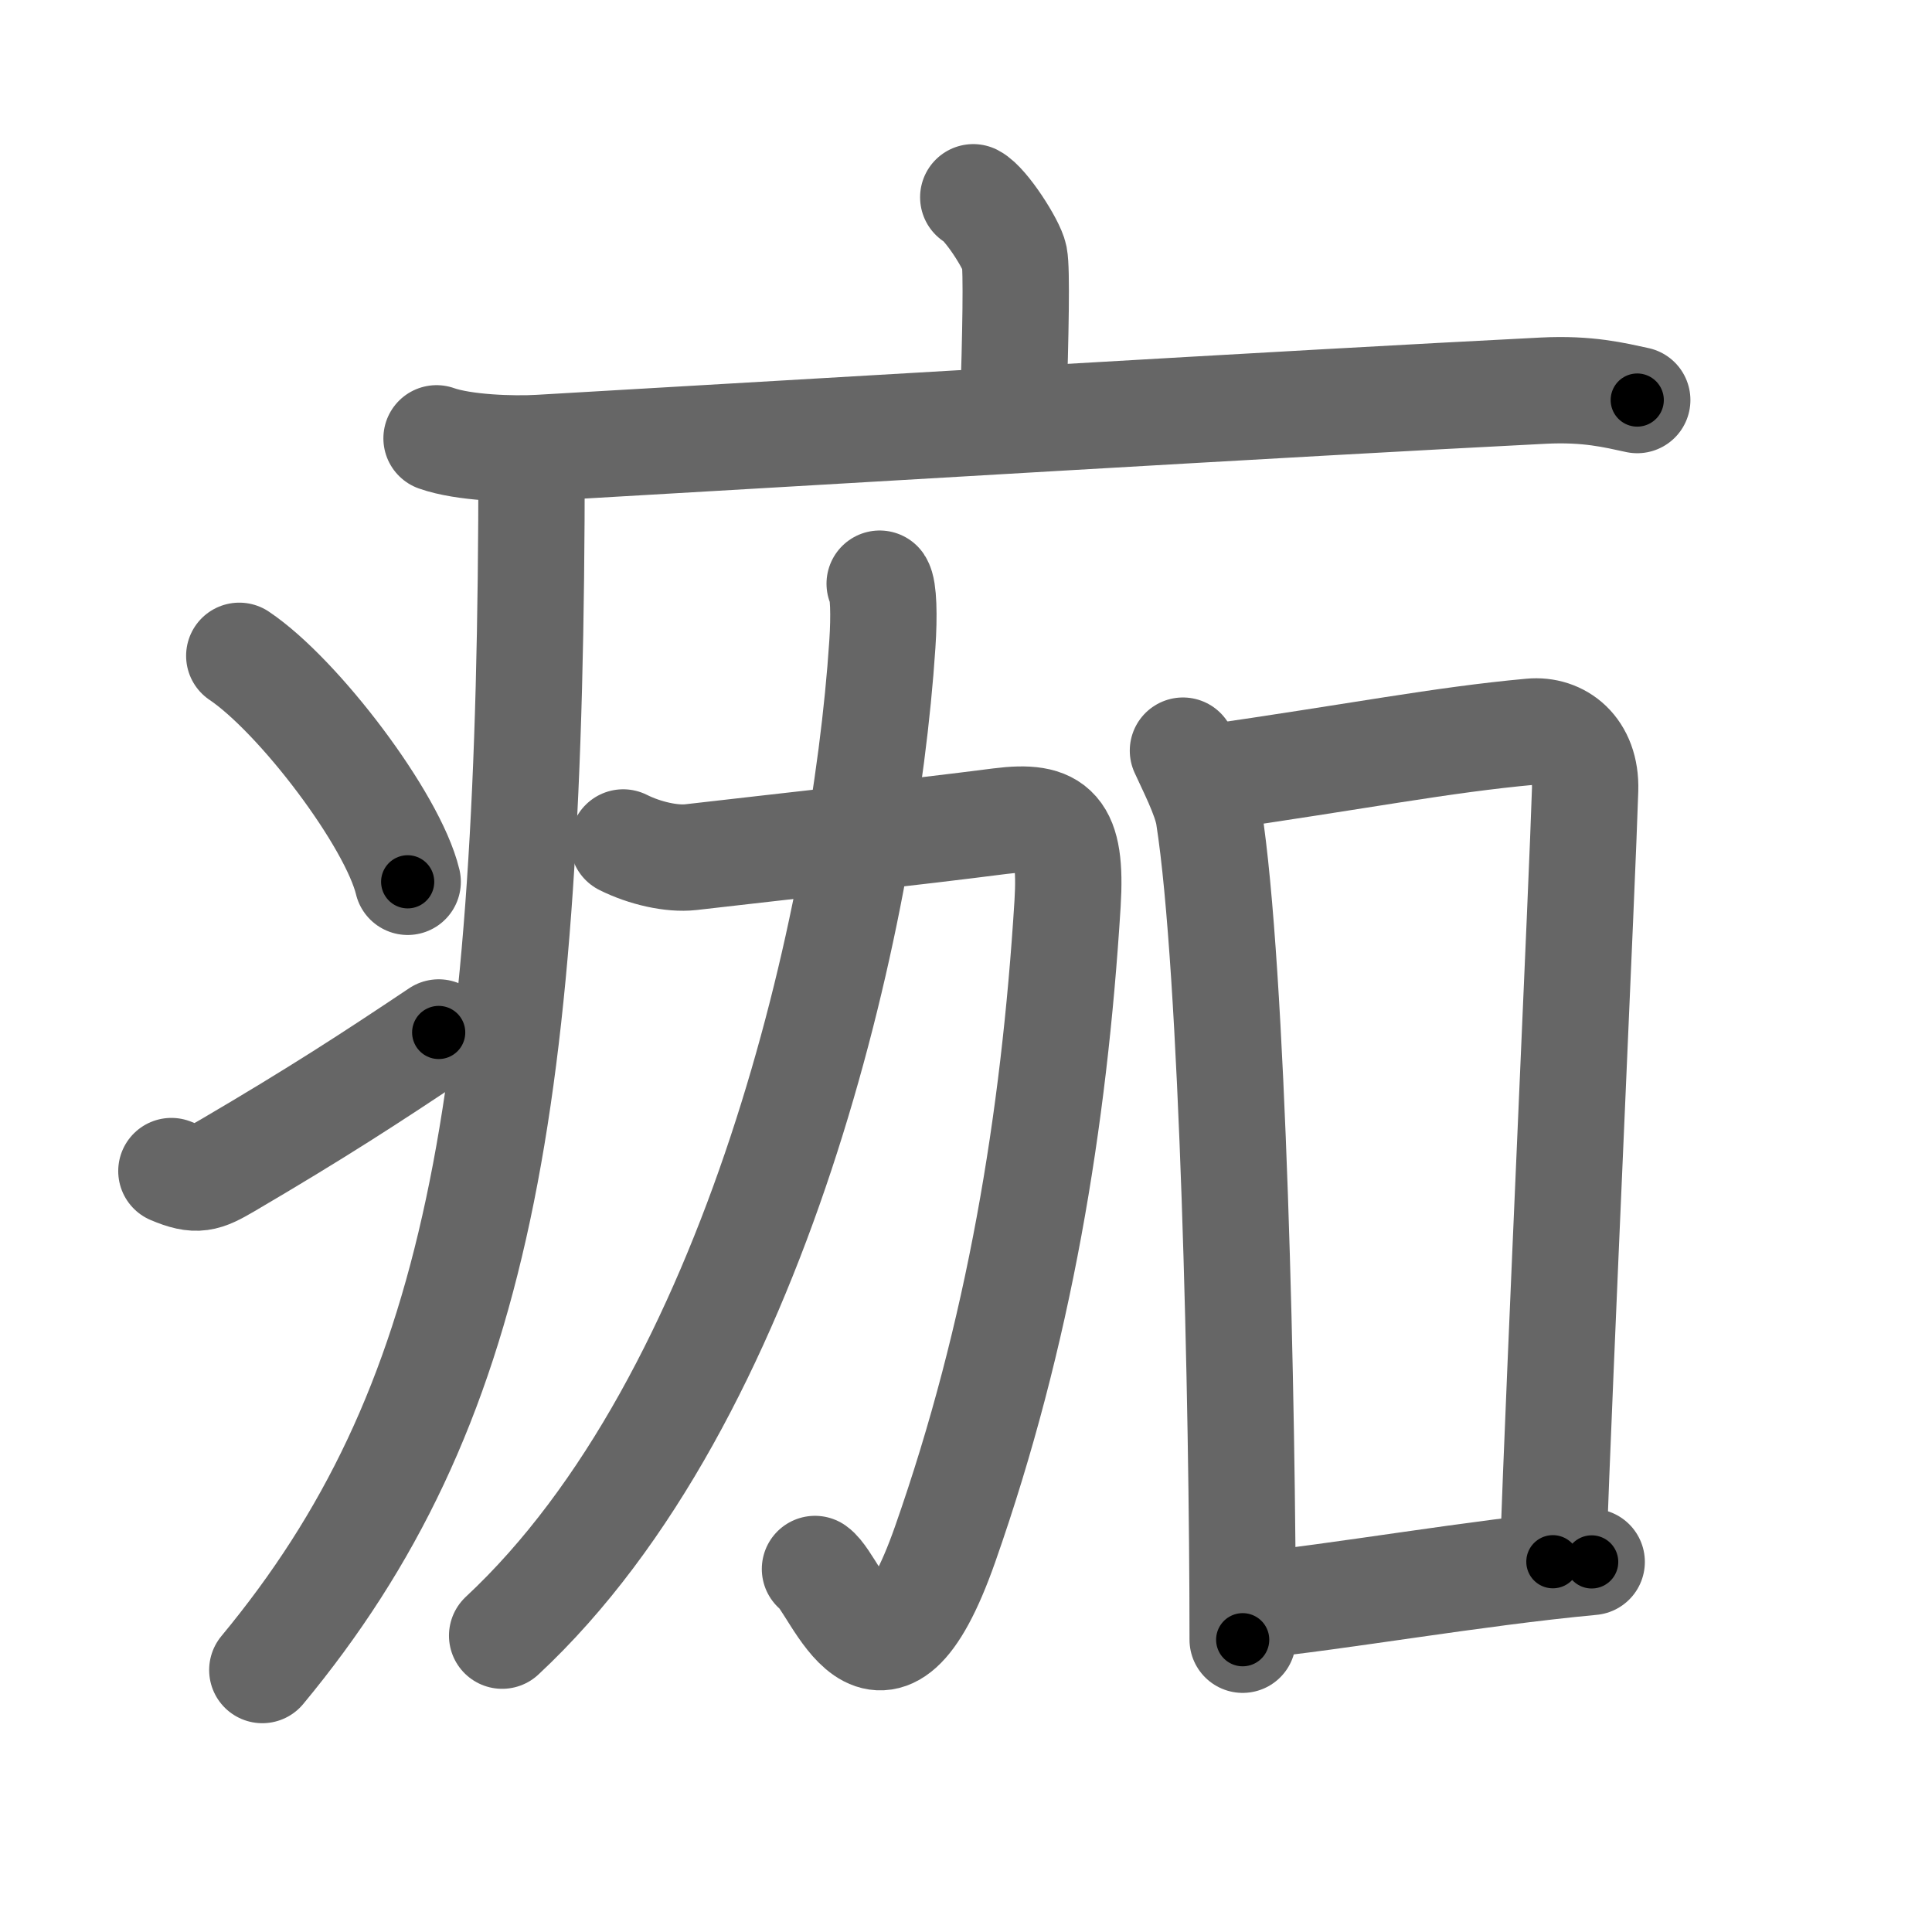 <svg xmlns="http://www.w3.org/2000/svg" viewBox="0 0 109 109" id="75c2"><g fill="none" stroke="#666" stroke-width="6" stroke-linecap="round" stroke-linejoin="round"><g><g><path d="M54.91,11.13c0.7,0.36,2.18,2.66,2.32,3.37c0.14,0.71,0.07,4.3-0.07,8.74" /><path d="M24.63,24.73c1.52,0.54,4.3,0.63,5.82,0.54c15.8-0.91,42.55-2.52,56.61-3.23c2.53-0.13,4.05,0.26,5.31,0.53" /><path d="M29.99,26c0,36.42-2.99,53.5-15.19,68.22" /><path d="M13.5,37c3.35,2.25,8.66,9.25,9.5,12.75" /><path d="M9.67,66.07c1.44,0.61,1.88,0.43,3.15-0.31c5.11-3,8.06-4.92,11.93-7.51" /></g><g><g><path d="M35.16,47.53c1.22,0.61,2.74,0.95,3.81,0.83c5.28-0.61,12.64-1.41,17.44-2.03c3.13-0.4,4.08,0.42,3.82,4.65c-0.76,12.27-2.74,24.28-6.91,36.15c-3.65,10.38-6.08,2.28-7.34,1.39" /><path d="M49.63,32.93c0.22,0.33,0.26,1.78,0.15,3.43c-1.01,15.37-7.09,42.54-21.45,55.92" /></g><g><path d="M66.74,42.35c0.39,0.87,1.29,2.6,1.46,3.69c1.36,8.64,1.91,33.21,1.91,46.47" /><path d="M67.99,43.92c8.77-1.26,13.26-2.17,18.39-2.64c1.61-0.15,3.12,0.97,3.05,3.27C89.28,49.5,88,77,87.61,88.11" /><path d="M70.42,90.61c5.14-0.51,12.67-1.86,19.38-2.49" /></g></g></g></g><g fill="none" stroke="#000" stroke-width="3" stroke-linecap="round" stroke-linejoin="round"><path d="M54.91,11.13c0.7,0.36,2.18,2.66,2.32,3.37c0.14,0.71,0.07,4.3-0.07,8.74" stroke-dasharray="12.89" stroke-dashoffset="12.89"><animate attributeName="stroke-dashoffset" values="12.89;12.89;0" dur="0.129s" fill="freeze" begin="0s;75c2.click" /></path><path d="M24.63,24.73c1.52,0.54,4.3,0.63,5.82,0.54c15.8-0.91,42.55-2.52,56.61-3.23c2.53-0.13,4.05,0.26,5.31,0.53" stroke-dasharray="67.933" stroke-dashoffset="67.933"><animate attributeName="stroke-dashoffset" values="67.933" fill="freeze" begin="75c2.click" /><animate attributeName="stroke-dashoffset" values="67.933;67.933;0" keyTimes="0;0.202;1" dur="0.64s" fill="freeze" begin="0s;75c2.click" /></path><path d="M29.99,26c0,36.42-2.99,53.5-15.19,68.22" stroke-dasharray="71.415" stroke-dashoffset="71.415"><animate attributeName="stroke-dashoffset" values="71.415" fill="freeze" begin="75c2.click" /><animate attributeName="stroke-dashoffset" values="71.415;71.415;0" keyTimes="0;0.544;1" dur="1.177s" fill="freeze" begin="0s;75c2.click" /></path><path d="M13.5,37c3.35,2.25,8.66,9.25,9.5,12.75" stroke-dasharray="16.11" stroke-dashoffset="16.11"><animate attributeName="stroke-dashoffset" values="16.11" fill="freeze" begin="75c2.click" /><animate attributeName="stroke-dashoffset" values="16.11;16.11;0" keyTimes="0;0.88;1" dur="1.338s" fill="freeze" begin="0s;75c2.click" /></path><path d="M9.67,66.07c1.44,0.61,1.88,0.43,3.15-0.31c5.11-3,8.06-4.92,11.93-7.51" stroke-dasharray="17.457" stroke-dashoffset="17.457"><animate attributeName="stroke-dashoffset" values="17.457" fill="freeze" begin="75c2.click" /><animate attributeName="stroke-dashoffset" values="17.457;17.457;0" keyTimes="0;0.884;1" dur="1.513s" fill="freeze" begin="0s;75c2.click" /></path><path d="M35.16,47.53c1.22,0.61,2.74,0.95,3.81,0.83c5.28-0.61,12.64-1.41,17.44-2.03c3.13-0.4,4.08,0.42,3.82,4.65c-0.76,12.27-2.74,24.28-6.91,36.15c-3.65,10.38-6.08,2.28-7.34,1.39" stroke-dasharray="78.171" stroke-dashoffset="78.171"><animate attributeName="stroke-dashoffset" values="78.171" fill="freeze" begin="75c2.click" /><animate attributeName="stroke-dashoffset" values="78.171;78.171;0" keyTimes="0;0.72;1" dur="2.101s" fill="freeze" begin="0s;75c2.click" /></path><path d="M49.63,32.93c0.22,0.33,0.26,1.78,0.15,3.43c-1.01,15.37-7.09,42.54-21.45,55.92" stroke-dasharray="64.551" stroke-dashoffset="64.551"><animate attributeName="stroke-dashoffset" values="64.551" fill="freeze" begin="75c2.click" /><animate attributeName="stroke-dashoffset" values="64.551;64.551;0" keyTimes="0;0.812;1" dur="2.586s" fill="freeze" begin="0s;75c2.click" /></path><path d="M66.74,42.35c0.39,0.87,1.29,2.6,1.46,3.69c1.36,8.64,1.91,33.21,1.91,46.47" stroke-dasharray="50.514" stroke-dashoffset="50.514"><animate attributeName="stroke-dashoffset" values="50.514" fill="freeze" begin="75c2.click" /><animate attributeName="stroke-dashoffset" values="50.514;50.514;0" keyTimes="0;0.837;1" dur="3.091s" fill="freeze" begin="0s;75c2.click" /></path><path d="M67.99,43.92c8.77-1.26,13.26-2.17,18.39-2.64c1.61-0.15,3.12,0.97,3.05,3.27C89.28,49.5,88,77,87.61,88.11" stroke-dasharray="67.311" stroke-dashoffset="67.311"><animate attributeName="stroke-dashoffset" values="67.311" fill="freeze" begin="75c2.click" /><animate attributeName="stroke-dashoffset" values="67.311;67.311;0" keyTimes="0;0.859;1" dur="3.597s" fill="freeze" begin="0s;75c2.click" /></path><path d="M70.42,90.61c5.14-0.51,12.67-1.86,19.38-2.49" stroke-dasharray="19.542" stroke-dashoffset="19.542"><animate attributeName="stroke-dashoffset" values="19.542" fill="freeze" begin="75c2.click" /><animate attributeName="stroke-dashoffset" values="19.542;19.542;0" keyTimes="0;0.949;1" dur="3.792s" fill="freeze" begin="0s;75c2.click" /></path></g></svg>